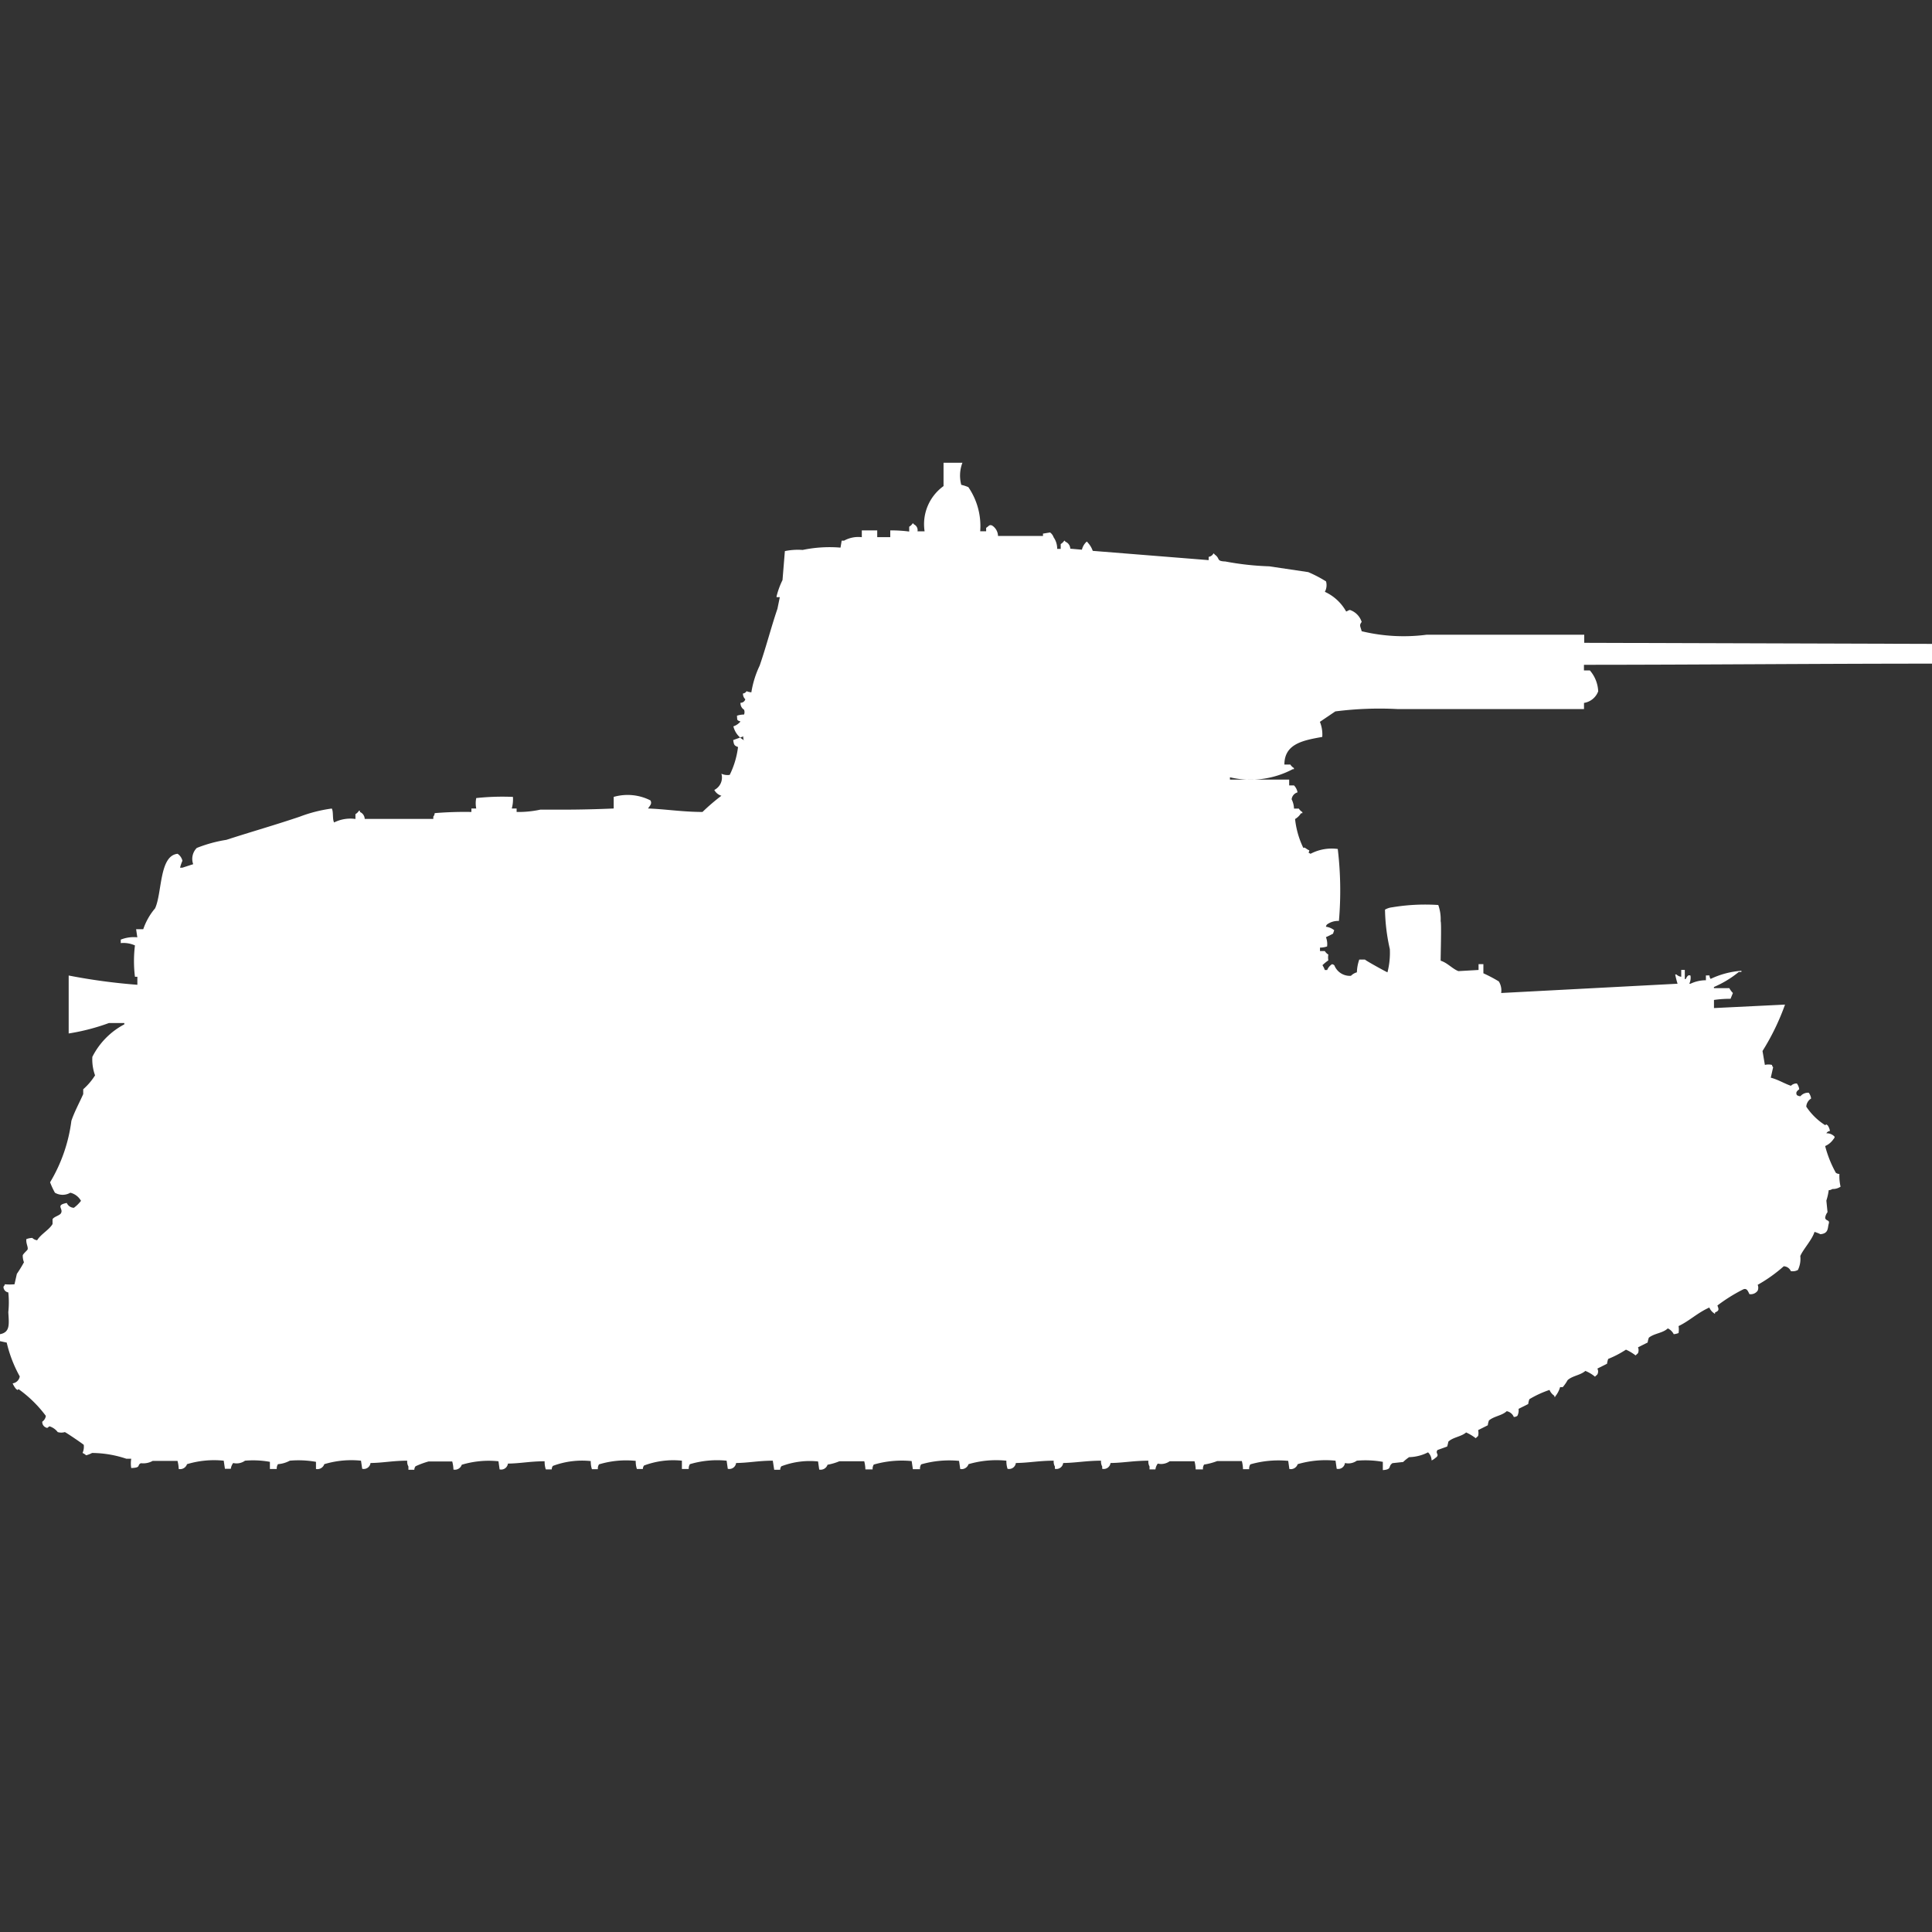 <svg xmlns="http://www.w3.org/2000/svg" width="40" height="40" viewBox="0 0 40 40">
  <rect x="0" y="0" width="40" height="40" fill="#333333" stroke="none"/>
  <defs>
    <style>
      .cls-1 {
        fill: #fff;
        fill-rule: evenodd;
      }
    </style>
  </defs>
  <path id="it_l6_ico" class="cls-1" d="M19.534,9.3h0.392a0.74,0.74,0,0,0-.024.457,0.8,0.8,0,0,1,.147.048,1.425,1.425,0,0,1,.245.913h0.123V10.647c0.061-.037.062-0.072,0.123-0.048a0.266,0.266,0,0,1,.123.216h0.931V10.767l0.147-.024a0.209,0.209,0,0,1,.073.1,0.412,0.412,0,0,1,.074.24h0.073v-0.1a0.216,0.216,0,0,0,.074-0.072,0.068,0.068,0,0,1,.024.024,0.161,0.161,0,0,1,.1.144L22.4,11.1a0.319,0.319,0,0,1,.1-0.168,0.068,0.068,0,0,1,.024.024,0.478,0.478,0,0,1,.1.168l2.4,0.192V11.248a0.132,0.132,0,0,0,.1-0.072,0.069,0.069,0,0,1,.025.024c0.123,0.086.024,0.136,0.221,0.144a5.859,5.859,0,0,0,.907.1l0.809,0.12a2.676,2.676,0,0,1,.368.192,0.29,0.29,0,0,1-.024.216,0.965,0.965,0,0,1,.441.408c0.055-.021.063-0.043,0.1-0.024a0.384,0.384,0,0,1,.221.24c-0.056.071-.026,0.089,0,0.192a3.7,3.7,0,0,0,1.348.072h3.26v0.168L40,13.05v0.409c-2.364,0-4.8.023-7.206,0.024V13.6h0.123a0.707,0.707,0,0,1,.172.432,0.375,0.375,0,0,1-.294.24V14.4H28.946a7.188,7.188,0,0,0-1.3.048l-0.319.216a0.69,0.69,0,0,1,.049.312c-0.385.07-.784,0.137-0.784,0.572h0.123a0.216,0.216,0,0,0,.074.072v0.024H26.765a1.863,1.863,0,0,1-1.3.168v0.048h1.226v0.12h0.1a0.278,0.278,0,0,1,.073.144,0.169,0.169,0,0,0-.122.144,0.461,0.461,0,0,1,.049.192h0.1a0.217,0.217,0,0,0,.073.072v0.024H26.936a0.346,0.346,0,0,1-.123.12,1.81,1.81,0,0,0,.172.6c0.026-.029.062,0.028,0.123,0.048-0.01.07-.04,0.03,0.025,0.072a0.942,0.942,0,0,1,.564-0.1,7.288,7.288,0,0,1,.024,1.49,0.389,0.389,0,0,0-.245.072,0.086,0.086,0,0,0-.024.048,0.34,0.34,0,0,1,.171.072l-0.024.072c-0.046.024-.094,0.049-0.147,0.072a0.385,0.385,0,0,1,.024.192,0.459,0.459,0,0,1-.147.024v0.072h0.1a0.215,0.215,0,0,0,.073.072,0.331,0.331,0,0,0,0,.12,1.069,1.069,0,0,0-.122.1,0.469,0.469,0,0,1,.049.1h0.049a0.255,0.255,0,0,1,.1-0.12,0.084,0.084,0,0,1,.049.024,0.342,0.342,0,0,0,.343.216,0.273,0.273,0,0,1,.123-0.072,0.87,0.87,0,0,1,.049-0.264H28.26c0.021,0.025.429,0.25,0.466,0.264a1.616,1.616,0,0,0,.049-0.481,3.965,3.965,0,0,1-.1-0.817,0.381,0.381,0,0,1,.147-0.048,4.127,4.127,0,0,1,.956-0.048,0.875,0.875,0,0,1,.049.336c0.019,0.029,0,.674,0,0.817,0.141,0.044.245,0.17,0.368,0.216l0.417-.024v-0.12h0.1V19.87a2.918,2.918,0,0,1,.319.168,0.354,0.354,0,0,1,.049.24l3.652-.192a1.973,1.973,0,0,1-.049-0.192h0.025a0.177,0.177,0,0,0,.1.048V19.8h0.074V19.99H34.9c0.032-.058.051-0.095,0.1-0.072a0.289,0.289,0,0,1-.025.168H35a0.749,0.749,0,0,1,.319-0.072v-0.1h0.074a0.114,0.114,0,0,0,.024.072,1.776,1.776,0,0,1,.637-0.168v0.024H36a2.151,2.151,0,0,1-.515.312v0.024h0.319a0.431,0.431,0,0,0,.074.1l-0.049.12a2.278,2.278,0,0,0-.343.024V20.59l1.471-.072a4.892,4.892,0,0,1-.466.961l0.049,0.288a0.31,0.31,0,0,1,.147,0,0.081,0.081,0,0,0,.024.048l-0.049.216c0.158,0.042.285,0.124,0.417,0.168a0.167,0.167,0,0,1,.123-0.048,0.252,0.252,0,0,1,.049.12c-0.053.04-.075,0.068-0.049,0.12a0.127,0.127,0,0,0,.074.024,0.206,0.206,0,0,1,.172-0.072,0.252,0.252,0,0,1,.049.12,0.212,0.212,0,0,0-.1.168,1.318,1.318,0,0,0,.392.384c0.038-.03.013-0.015,0.049,0a0.279,0.279,0,0,1,.049.12,0.093,0.093,0,0,0-.074.048,0.214,0.214,0,0,1,.172.072,0.082,0.082,0,0,1-.025.048,0.4,0.4,0,0,1-.172.144,2.342,2.342,0,0,0,.221.553,0.126,0.126,0,0,0,.074.024,0.974,0.974,0,0,0,.024.264,0.286,0.286,0,0,1-.171.048,0.127,0.127,0,0,1-.074.024,1.229,1.229,0,0,1-.049.216l0.024,0.24a0.233,0.233,0,0,0-.049.12c0.019,0.07.1,0.033,0.074,0.12s0,0.2-.172.216a0.711,0.711,0,0,0-.123-0.048c-0.047.161-.236,0.361-0.294,0.5a0.525,0.525,0,0,1-.049.288,0.22,0.22,0,0,1-.147.024,0.164,0.164,0,0,0-.147-0.1,3.076,3.076,0,0,1-.539.384,0.157,0.157,0,0,1,0,.12,0.172,0.172,0,0,1-.172.072c-0.032-.071-0.056-0.124-0.123-0.1a3.423,3.423,0,0,0-.539.336c0.032,0.082.038,0.108-.049,0.144v0.024H35.49V26.91a0.261,0.261,0,0,1-.1-0.12c-0.247.11-.409,0.275-0.637,0.384a0.482,0.482,0,0,1,0,.144,0.35,0.35,0,0,1-.1.024,0.267,0.267,0,0,0-.123-0.12c-0.105.1-.278,0.1-0.392,0.192a0.455,0.455,0,0,0-.025.1l-0.2.1a0.157,0.157,0,0,1,0,.12c-0.018.021-.031,0.027-0.049,0.048a1.006,1.006,0,0,0-.2-0.12,2.084,2.084,0,0,1-.368.192,0.462,0.462,0,0,0-.024.1l-0.2.1a0.127,0.127,0,0,1,0,.12c-0.018.021-.031,0.027-0.049,0.048a0.744,0.744,0,0,0-.2-0.12c-0.1.09-.269,0.1-0.368,0.192a0.8,0.8,0,0,1-.1.144H32.3a0.549,0.549,0,0,1-.1.192V28.64H32.181V28.616a0.263,0.263,0,0,1-.1-0.12,2.1,2.1,0,0,0-.417.192,0.447,0.447,0,0,0-.024.1l-0.2.1a0.25,0.25,0,0,1-.024.144,0.127,0.127,0,0,1-.074.024,0.2,0.2,0,0,0-.147-0.12c-0.1.094-.257,0.1-0.368,0.192a0.46,0.46,0,0,0-.024.1l-0.2.1a0.264,0.264,0,0,1,0,.12c-0.018.021-.031,0.027-0.049,0.048a1.01,1.01,0,0,0-.2-0.12c-0.095.087-.278,0.1-0.368,0.192a0.748,0.748,0,0,1-.024.1l-0.2.072c-0.057.075,0.064,0.093-.049,0.168a0.284,0.284,0,0,1-.073.048,0.242,0.242,0,0,0-.074-0.168,0.91,0.91,0,0,1-.392.1,0.876,0.876,0,0,0-.123.1l-0.221.024c-0.1.066,0,.129-0.2,0.144V29.985a2.046,2.046,0,0,0-.539-0.024,0.3,0.3,0,0,1-.245.048,0.141,0.141,0,0,1-.171.12l-0.024-.168a2.053,2.053,0,0,0-.784.072,0.15,0.15,0,0,1-.172.1l-0.024-.168a2.1,2.1,0,0,0-.784.072,0.159,0.159,0,0,0-.024.1H25.735a0.719,0.719,0,0,0-.024-0.168H25.2a1.335,1.335,0,0,1-.27.072,0.159,0.159,0,0,0-.024.1H24.755a0.719,0.719,0,0,0-.024-0.168H24.216a0.3,0.3,0,0,1-.245.048,0.251,0.251,0,0,0-.049.12H23.8V30.081a0.205,0.205,0,0,1-.024-0.12c-0.305,0-.523.045-0.784,0.048a0.141,0.141,0,0,1-.172.12V30.081a0.205,0.205,0,0,1-.024-0.12c-0.305,0-.523.045-0.784,0.048a0.141,0.141,0,0,1-.172.12V30.081a0.205,0.205,0,0,1-.024-0.12c-0.308,0-.518.045-0.784,0.048a0.141,0.141,0,0,1-.172.12,0.51,0.51,0,0,1-.024-0.168,2.053,2.053,0,0,0-.784.072,0.15,0.15,0,0,1-.171.1l-0.025-.168a2.1,2.1,0,0,0-.784.072,0.16,0.16,0,0,0-.024.1H18.9l-0.025-.168a2.1,2.1,0,0,0-.784.072,0.16,0.16,0,0,0-.024.1H17.917a0.725,0.725,0,0,0-.024-0.168H17.378a1.188,1.188,0,0,1-.245.072,0.15,0.15,0,0,1-.172.1l-0.024-.168a1.653,1.653,0,0,0-.76.1,0.12,0.12,0,0,0-.024.072H16.029L16,29.961c-0.3,0-.5.045-0.76,0.048a0.141,0.141,0,0,1-.172.12l-0.024-.168a1.978,1.978,0,0,0-.76.072,0.16,0.16,0,0,0-.024.1H14.118V29.961a1.723,1.723,0,0,0-.784.1,0.121,0.121,0,0,0-.024.072H13.186a0.5,0.5,0,0,1-.024-0.168,1.934,1.934,0,0,0-.76.072,0.159,0.159,0,0,0-.024.1H12.255a0.507,0.507,0,0,1-.024-0.168,1.723,1.723,0,0,0-.784.1,0.121,0.121,0,0,0-.024.072H11.3a0.507,0.507,0,0,1-.024-0.168c-0.3,0-.5.045-0.76,0.048a0.141,0.141,0,0,1-.172.12l-0.024-.168a1.935,1.935,0,0,0-.76.072,0.15,0.15,0,0,1-.172.1,0.718,0.718,0,0,0-.025-0.168H8.873a1.706,1.706,0,0,0-.27.1,0.121,0.121,0,0,0-.025.072H8.456V30.081a0.2,0.2,0,0,1-.025-0.12c-0.3,0-.5.045-0.76,0.048a0.141,0.141,0,0,1-.172.12l-0.025-.168a1.935,1.935,0,0,0-.76.072,0.15,0.15,0,0,1-.172.1V29.985A2.045,2.045,0,0,0,6,29.961a0.614,0.614,0,0,1-.245.072,0.16,0.16,0,0,0-.025.1H5.588V29.985a1.951,1.951,0,0,0-.515-0.024,0.3,0.3,0,0,1-.245.048,0.252,0.252,0,0,0-.049.12H4.657l-0.025-.168a1.935,1.935,0,0,0-.76.072,0.15,0.15,0,0,1-.172.1,0.718,0.718,0,0,0-.025-0.168H3.162a0.4,0.4,0,0,1-.245.048c-0.09.042,0.017,0.092-.2,0.1a0.593,0.593,0,0,1,0-.192h-0.1a2.287,2.287,0,0,0-.711-0.12,0.513,0.513,0,0,1-.123.048,0.283,0.283,0,0,0-.074-0.048,0.316,0.316,0,0,0,.025-0.168c-0.032-.03-0.37-0.259-0.392-0.264a0.261,0.261,0,0,1-.147,0,0.339,0.339,0,0,0-.172-0.12c-0.043.032-.039,0.041-0.074,0.024a0.122,0.122,0,0,1-.074-0.12,0.169,0.169,0,0,0,.074-0.12,2.563,2.563,0,0,0-.564-0.553c-0.038.03-.013,0.015-0.049,0a0.448,0.448,0,0,1-.074-0.12,0.172,0.172,0,0,0,.147-0.144,2.689,2.689,0,0,1-.27-0.7L0,27.486V27.342c0.214-.041.186-0.209,0.172-0.456a1.935,1.935,0,0,0,0-.409,0.117,0.117,0,0,1-.1-0.12A0.086,0.086,0,0,0,.1,26.309a1.289,1.289,0,0,0,.2,0l0.049-.216a2.658,2.658,0,0,0,.147-0.24,0.386,0.386,0,0,1-.025-0.144c0.01-.033.09-0.1,0.1-0.12,0.017-.052-0.037-0.124-0.025-0.216a0.391,0.391,0,0,1,.123-0.024,0.176,0.176,0,0,0,.1.048c0.08-.13.249-0.215,0.319-0.336v-0.1c0.029-.051.144-0.076,0.172-0.12,0.064-.1-0.125-0.168.123-0.216a0.164,0.164,0,0,0,.147.1,0.752,0.752,0,0,0,.147-0.144,0.347,0.347,0,0,0-.221-0.168,0.317,0.317,0,0,1-.319,0,1.671,1.671,0,0,1-.1-0.216,3.281,3.281,0,0,0,.441-1.273c0.064-.19.171-0.385,0.245-0.553v-0.1a1.318,1.318,0,0,0,.245-0.288A0.967,0.967,0,0,1,1.912,21.6a1.552,1.552,0,0,1,.662-0.673V20.9H2.255a4.408,4.408,0,0,1-.833.216v-1.2a12.336,12.336,0,0,0,1.422.192V19.942H2.794a2.632,2.632,0,0,1,0-.649A0.578,0.578,0,0,0,2.5,19.245V19.173a0.728,0.728,0,0,1,.343-0.048l-0.025-.168H2.966a1.329,1.329,0,0,1,.245-0.432c0.148-.323.084-1.092,0.466-1.129a0.239,0.239,0,0,1,.1.144,0.887,0.887,0,0,0-.049.144H3.775L4,17.611a0.321,0.321,0,0,1,.074-0.336,2.854,2.854,0,0,1,.613-0.168c0.489-.159,1.028-0.313,1.52-0.48a2.962,2.962,0,0,1,.662-0.168c0.038,0.062.01,0.227,0.049,0.288a0.746,0.746,0,0,1,.441-0.072v-0.1a0.216,0.216,0,0,0,.074-0.072H7.451V16.53a0.161,0.161,0,0,1,.1.144H8.971V16.626A0.121,0.121,0,0,0,9,16.554a7.473,7.473,0,0,1,.76-0.024V16.458h0.1a0.547,0.547,0,0,1,0-.216,5.078,5.078,0,0,1,.76-0.024,0.737,0.737,0,0,1-.024.24h0.1V16.53a2.143,2.143,0,0,0,.49-0.048h0.466c0.353,0,.737-0.01,1.054-0.024v-0.24a1.046,1.046,0,0,1,.76.072c0.04,0.071-.012.108-0.049,0.168,0.362,0.013.7,0.07,1.127,0.072a4.28,4.28,0,0,1,.392-0.336,0.243,0.243,0,0,1-.147-0.12,0.287,0.287,0,0,0,.147-0.336,0.3,0.3,0,0,0,.172.024,1.786,1.786,0,0,0,.172-0.577c-0.082-.03-0.085-0.048-0.1-0.144l0.2-.072c0.007-.056.011,0.113,0.025,0.076a0.444,0.444,0,0,1-.221-0.288,0.32,0.32,0,0,0,.147-0.1c-0.079-.03-0.065-0.021-0.073-0.12a0.456,0.456,0,0,1,.147-0.024,0.139,0.139,0,0,0,0-.1,0.158,0.158,0,0,1-.074-0.144,0.1,0.1,0,0,0,.1-0.072,0.16,0.16,0,0,1-.049-0.12,0.093,0.093,0,0,0,.074-0.048,0.353,0.353,0,0,0,.1.024,2.02,2.02,0,0,1,.172-0.553c0.138-.4.239-0.8,0.368-1.177l0.049-.24H16.078V12.065a1.658,1.658,0,0,1,.123-0.336l0.049-.6a1.337,1.337,0,0,1,.368-0.024,2.731,2.731,0,0,1,.784-0.048l0.024-.144h0.049a0.61,0.61,0,0,1,.368-0.072V10.7h0.319V10.84h0.27V10.7a2.957,2.957,0,0,1,.392.024v-0.1a0.216,0.216,0,0,0,.074-0.072,0.071,0.071,0,0,1,.025.024,0.131,0.131,0,0,1,.073.144h0.147a0.971,0.971,0,0,1,.392-0.937V9.3Z" transform="translate(0 0.281)"/>
</svg>
